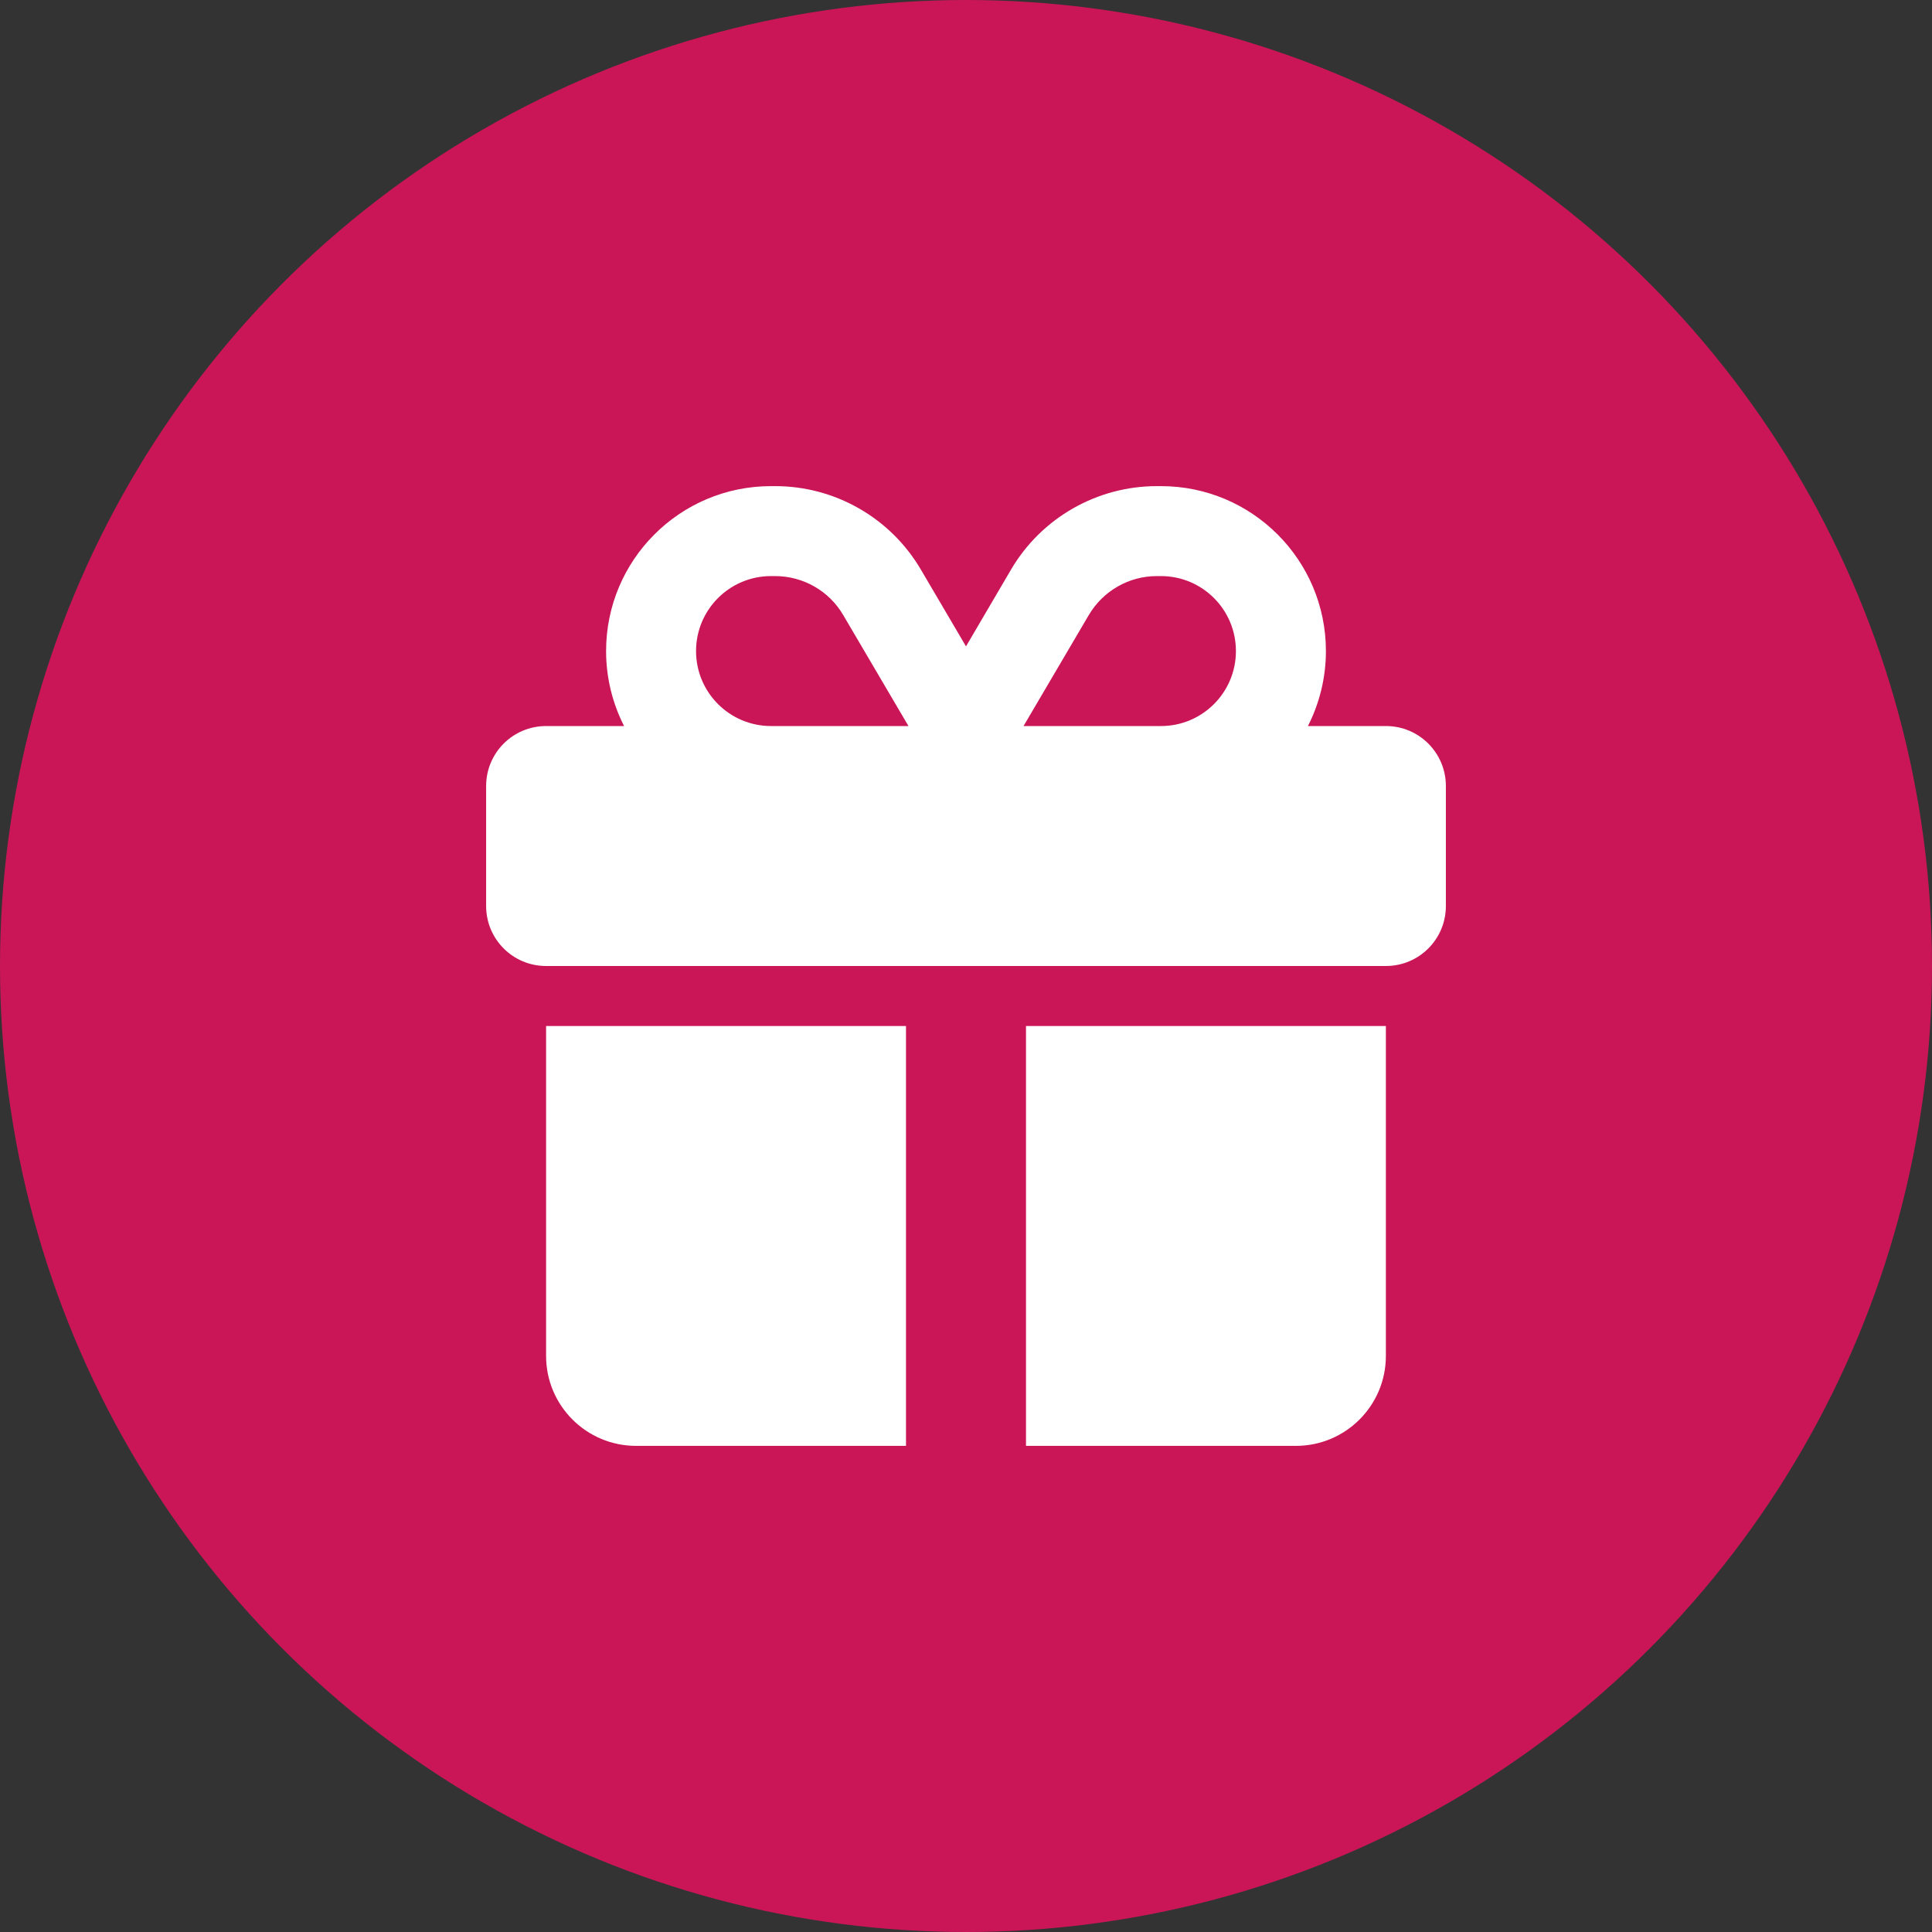<svg width="55" height="55" viewBox="0 0 55 55" fill="none" xmlns="http://www.w3.org/2000/svg">
<rect x="0" y="0" width="55" height="55" fill="#333333" stroke="none"/>
<circle cx="27.5" cy="27.5" r="27.5" fill="#CA1657"/>
<g clip-path="url(#clip0_42_2104)">
<path d="M24.005 17.51L25.862 20.669H25.792H21.95C20.771 20.669 19.815 19.714 19.815 18.535C19.815 17.355 20.771 16.4 21.95 16.4H22.067C22.863 16.4 23.604 16.822 24.005 17.51ZM17.254 18.535C17.254 19.303 17.441 20.029 17.766 20.669H15.546C14.602 20.669 13.839 21.432 13.839 22.377V25.792C13.839 26.737 14.602 27.5 15.546 27.5H39.453C40.398 27.5 41.161 26.737 41.161 25.792V22.377C41.161 21.432 40.398 20.669 39.453 20.669H37.234C37.559 20.029 37.746 19.303 37.746 18.535C37.746 15.941 35.643 13.839 33.05 13.839H32.932C31.23 13.839 29.651 14.741 28.786 16.208L27.5 18.401L26.214 16.213C25.349 14.741 23.77 13.839 22.067 13.839H21.95C19.357 13.839 17.254 15.941 17.254 18.535ZM35.184 18.535C35.184 19.714 34.229 20.669 33.05 20.669H29.208H29.138L30.995 17.51C31.401 16.822 32.137 16.4 32.932 16.4H33.05C34.229 16.4 35.184 17.355 35.184 18.535ZM15.546 29.208V38.6C15.546 40.014 16.694 41.161 18.108 41.161H25.792V29.208H15.546ZM29.208 41.161H36.892C38.306 41.161 39.453 40.014 39.453 38.6V29.208H29.208V41.161Z" fill="white"/>
</g>
<defs>
<clipPath id="clip0_42_2104">
<rect width="27.323" height="27.323" fill="white" transform="translate(13.839 13.839)"/>
</clipPath>
</defs>
</svg>
